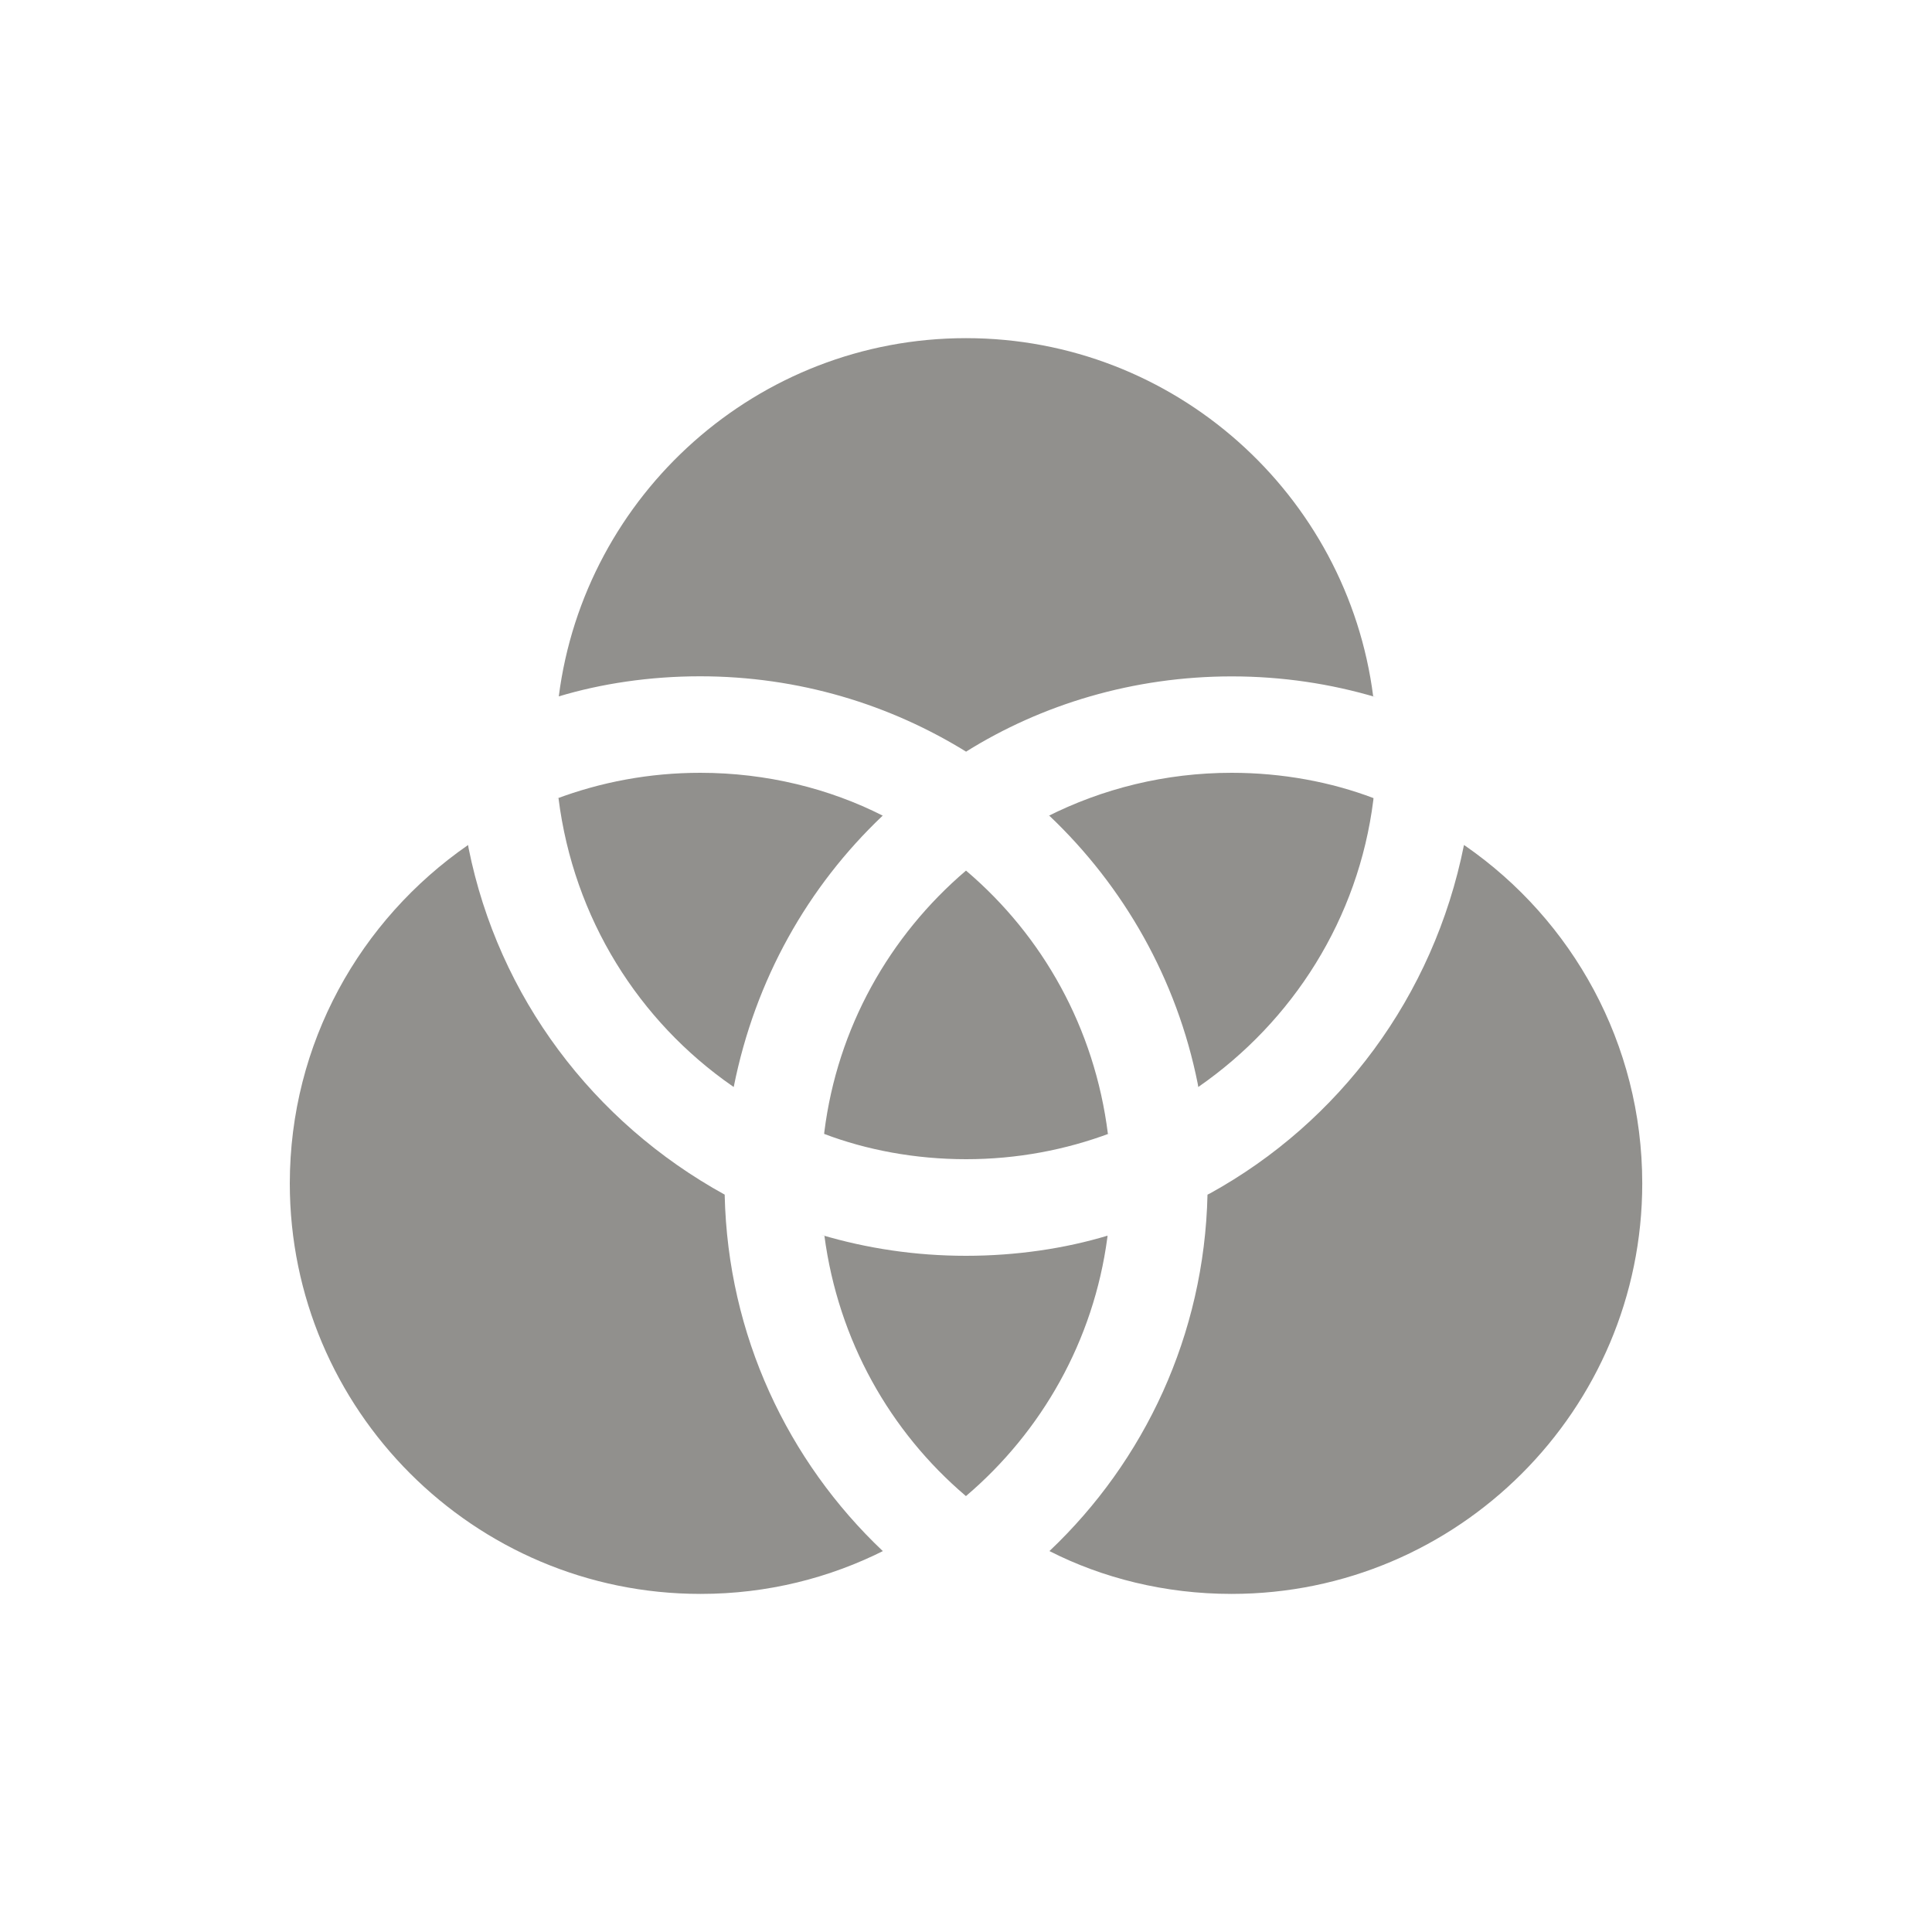 <!-- Generated by IcoMoon.io -->
<svg version="1.1" xmlns="http://www.w3.org/2000/svg" width="40" height="40" viewBox="0 0 40 40">
<title>io-color-filter-sharp</title>
<path fill="#91908d" d="M20 15.563c1.565-0.979 3.466-1.559 5.503-1.559 1.043 0 2.051 0.152 3.002 0.436l-0.074-0.019c-0.534-4.181-4.111-7.42-8.431-7.42s-7.897 3.239-8.431 7.417c0.876-0.264 1.882-0.416 2.925-0.416 2.038 0 3.941 0.581 5.551 1.587l-0.044-0.026z"></path>
<path fill="#91908d" d="M25 24.733c-0.065 2.91-1.308 5.518-3.268 7.376l-0.005 0.004c1.097 0.559 2.393 0.887 3.766 0.887 0.003 0 0.005 0 0.008 0h-0c4.688 0 8.5-3.813 8.5-8.5-0.001-2.896-1.451-5.453-3.663-6.987l-0.028-0.018c-0.629 3.146-2.589 5.739-5.254 7.211l-0.054 0.027z"></path>
<path fill="#91908d" d="M21.724 16.887c1.545 1.465 2.642 3.388 3.074 5.551l0.011 0.067c1.964-1.362 3.316-3.488 3.624-5.939l0.004-0.042c-0.873-0.332-1.882-0.524-2.936-0.524-1.377 0-2.677 0.328-3.827 0.909l0.049-0.022z"></path>
<path fill="#91908d" d="M15.003 24.733c-2.721-1.498-4.683-4.092-5.301-7.171l-0.011-0.067c-2.24 1.552-3.689 4.109-3.691 7.005v0c0 4.688 3.813 8.5 8.5 8.5 0.003 0 0.007 0 0.011 0 1.372 0 2.668-0.328 3.814-0.909l-0.048 0.022c-1.966-1.862-3.208-4.47-3.273-7.368l-0-0.012z"></path>
<path fill="#91908d" d="M15.191 22.505c0.443-2.23 1.54-4.153 3.080-5.614l0.005-0.004c-1.101-0.559-2.401-0.887-3.778-0.887-1.054 0-2.063 0.192-2.994 0.543l0.059-0.019c0.313 2.493 1.665 4.619 3.601 5.963l0.028 0.018z"></path>
<path fill="#91908d" d="M22.931 25.583c-0.878 0.265-1.887 0.417-2.931 0.417s-2.053-0.152-3.006-0.436l0.074 0.019c0.288 2.174 1.361 4.054 2.919 5.382l0.012 0.010c1.571-1.337 2.643-3.218 2.927-5.349l0.005-0.043z"></path>
<path fill="#91908d" d="M17.063 23.476c0.873 0.332 1.883 0.524 2.938 0.524s2.064-0.192 2.996-0.543l-0.059 0.019c-0.275-2.197-1.353-4.101-2.926-5.441l-0.012-0.010c-1.585 1.35-2.663 3.254-2.933 5.41l-0.004 0.042z"></path>
</svg>
